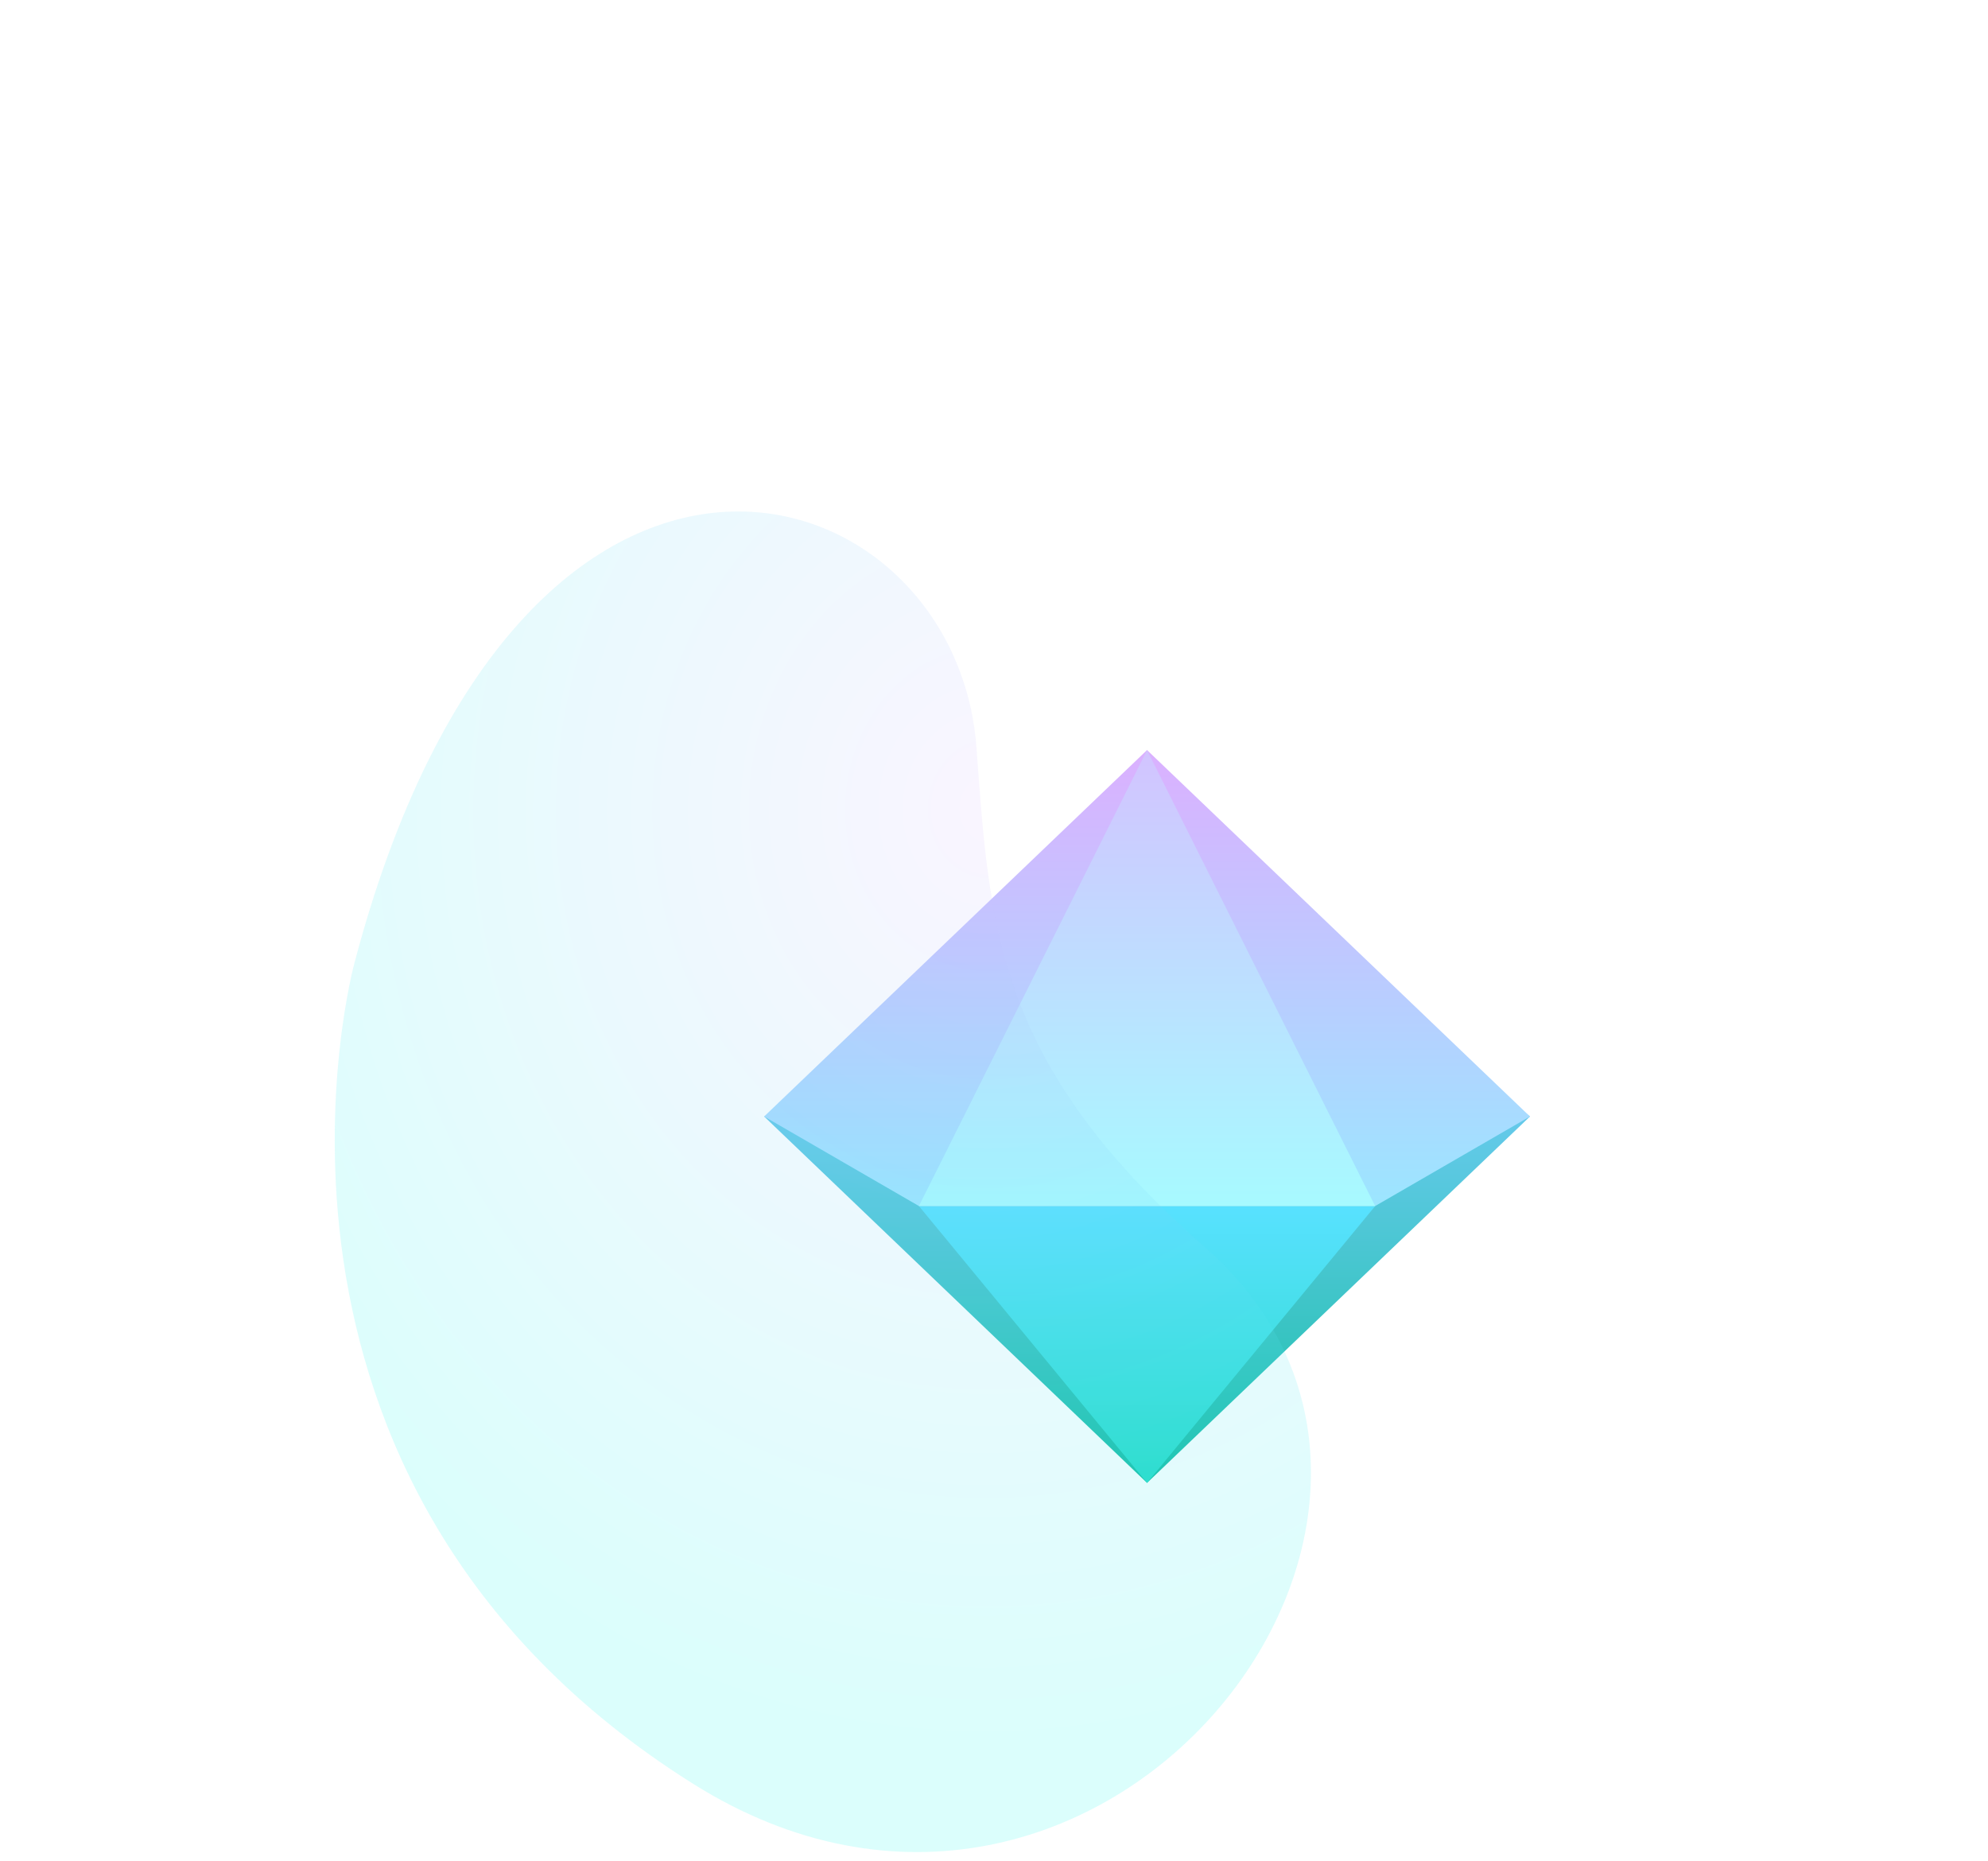 <svg width="125" height="117" viewBox="0 0 125 117" fill="none" xmlns="http://www.w3.org/2000/svg">
<rect x="32" y="29" width="64" height="64" rx="16" fill="white" fill-opacity="0.1"/>
<g clip-path="url(#clip0_575_852)">
<path d="M72.123 64.562H89.028L96.2 70.193L72.123 93.23L48.047 70.193L63.159 65.074L72.123 64.562Z" fill="url(#paint0_linear_575_852)"/>
<path d="M72.123 93.228L57.78 75.824H86.467L72.123 93.228Z" fill="url(#paint1_linear_575_852)"/>
<path d="M86.466 75.823L96.2 70.193L72.123 47.156L48.047 70.193L57.78 75.823H86.466Z" fill="url(#paint2_linear_575_852)"/>
<path d="M72.124 47.158L86.467 75.824H57.78L72.124 47.158Z" fill="url(#paint3_linear_575_852)"/>
<g opacity="0.15" filter="url(#filter0_f_575_852)">
<path d="M22.279 60.571C22.279 60.571 13.348 93.151 43.58 112.147C69.146 128.211 94.967 95.218 75.746 78.392C62.576 66.864 62.233 58.238 61.397 46.99C60.07 29.148 32.735 20.872 22.279 60.571Z" fill="url(#paint4_radial_575_852)"/>
</g>
</g>
<defs>
<filter id="filter0_f_575_852" x="-0.953" y="10.156" width="105.382" height="128.283" filterUnits="userSpaceOnUse" color-interpolation-filters="sRGB">
<feFlood flood-opacity="0" result="BackgroundImageFix"/>
<feBlend mode="normal" in="SourceGraphic" in2="BackgroundImageFix" result="shape"/>
<feGaussianBlur stdDeviation="11" result="effect1_foregroundBlur_575_852"/>
</filter>
<linearGradient id="paint0_linear_575_852" x1="85.442" y1="64.562" x2="85.442" y2="100.908" gradientUnits="userSpaceOnUse">
<stop stop-color="#78CCFB"/>
<stop offset="1" stop-color="#00BD90"/>
</linearGradient>
<linearGradient id="paint1_linear_575_852" x1="72.123" y1="100.907" x2="72.123" y2="75.824" gradientUnits="userSpaceOnUse">
<stop stop-color="#17DAB0"/>
<stop offset="1" stop-color="#58E1FF"/>
</linearGradient>
<linearGradient id="paint2_linear_575_852" x1="58.612" y1="85.55" x2="58.612" y2="39.478" gradientUnits="userSpaceOnUse">
<stop stop-color="#86F8FF"/>
<stop offset="1" stop-color="#ECA2FF"/>
</linearGradient>
<linearGradient id="paint3_linear_575_852" x1="71.905" y1="39.48" x2="71.905" y2="75.824" gradientUnits="userSpaceOnUse">
<stop stop-color="#DEB5FF"/>
<stop offset="1" stop-color="#A7FAFF"/>
</linearGradient>
<radialGradient id="paint4_radial_575_852" cx="0" cy="0" r="1" gradientUnits="userSpaceOnUse" gradientTransform="translate(62.203 50.871) rotate(92.659) scale(58.185 51.956)">
<stop stop-color="#DBBBFF"/>
<stop offset="1" stop-color="#0FF7EC"/>
</radialGradient>
<clipPath id="clip0_575_852">
<rect width="124" height="116" fill="white" transform="translate(0.344 0.5)"/>
</clipPath>
</defs>
</svg>
